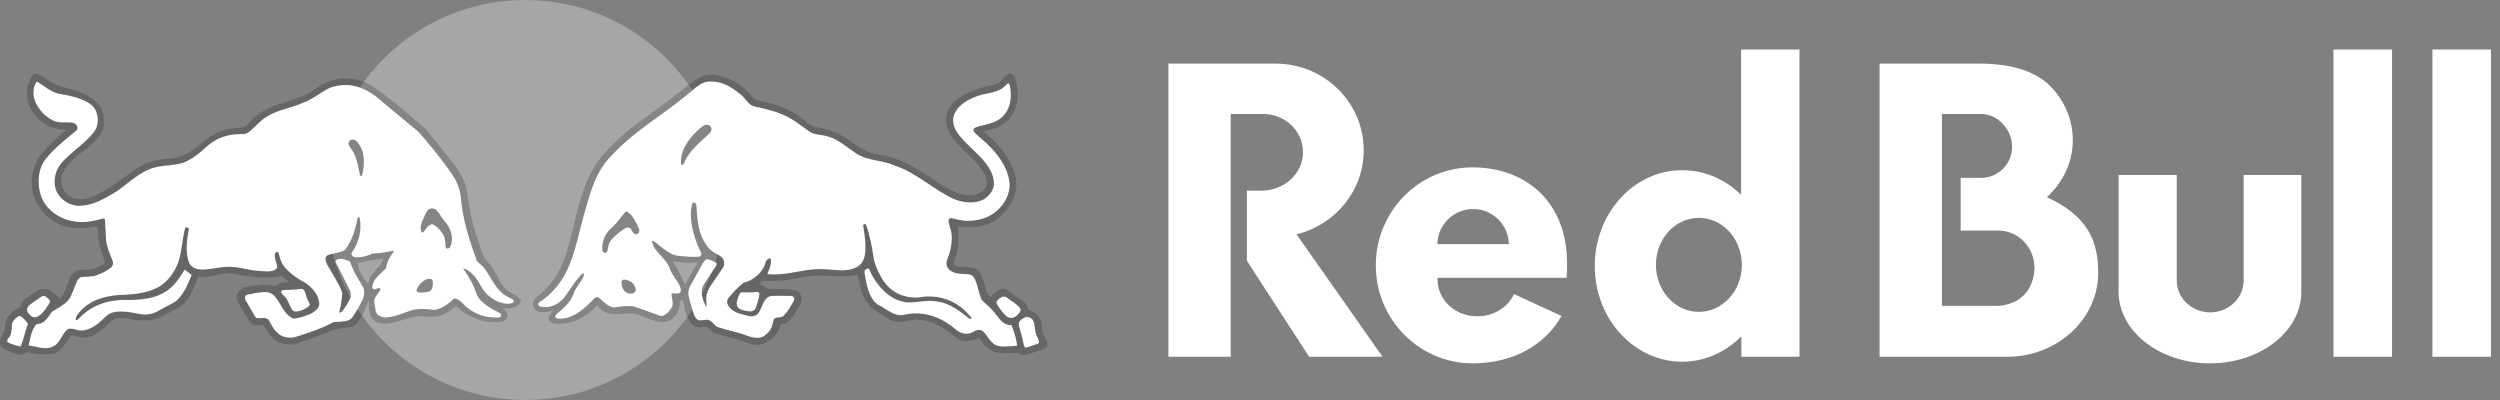 <svg width="250" height="40" viewBox="0 0 250 40" fill="none" xmlns="http://www.w3.org/2000/svg">
<rect x="0" y="0" width="250" height="40" fill="#808080" stroke="none"/>
<path fill-rule="evenodd" clip-rule="evenodd" d="M217.673 28.053V17.498H211.861V29.176C211.861 33.127 215.951 36.333 220.998 36.333C226.046 36.333 230.134 33.127 230.134 29.176V17.498H224.366V28.053C224.366 29.809 222.866 31.236 221.021 31.236C219.176 31.236 217.677 29.81 217.677 28.053H217.673Z" fill="white"/>
<path d="M249.098 4.951H243.243V35.676H249.098V4.951ZM239.205 4.951H233.35V35.676H239.205V4.951Z" fill="white"/>
<path fill-rule="evenodd" clip-rule="evenodd" d="M126.253 11.398H123.071V35.675H116.843V6.361H127.549C132.423 6.361 136.371 10.237 136.371 15.018C136.371 19.089 133.507 22.502 129.651 23.429L138.254 35.675H130.912L124.689 26.078V19.067H126.134C128.433 19.067 130.298 17.348 130.298 15.23C130.298 13.111 128.552 11.393 126.25 11.393L126.253 11.398Z" fill="white"/>
<path d="M156.651 27.78C156.69 27.38 156.709 26.969 156.704 26.55C156.793 20.216 152.6 16.737 147.257 16.737C141.913 16.737 137.581 21.122 137.581 26.531C137.581 31.939 141.913 36.333 147.257 36.333C151.334 36.333 154.518 34.488 156.156 31.597L151.404 29.406C150.797 30.713 149.382 31.636 147.737 31.631C145.458 31.628 143.774 29.956 143.754 27.983V27.783H156.648L156.651 27.78ZM143.736 24.413C143.752 23.476 144.136 22.583 144.805 21.926C145.473 21.269 146.373 20.901 147.311 20.901C148.248 20.901 149.148 21.269 149.816 21.926C150.485 22.583 150.869 23.476 150.886 24.413H143.731H143.736ZM179.952 35.676L179.944 4.951H174.11V19.489C172.557 17.951 170.489 17.021 168.229 17.021C163.393 17.021 159.476 21.307 159.476 26.596C159.476 31.884 163.393 36.171 168.229 36.171C170.512 36.171 172.58 35.199 174.137 33.63V35.675H179.952V35.676ZM169.889 31.187C167.518 31.187 165.591 29.079 165.591 26.485C165.591 23.89 167.513 21.785 169.889 21.785C172.264 21.785 174.187 23.89 174.187 26.485C174.187 29.079 172.264 31.186 169.889 31.186V31.187ZM204.697 19.719C206.3 18.223 207.28 16.221 207.28 14.022C207.28 12.031 206.511 10.198 205.17 8.76C203.774 7.222 201.303 6.361 197.962 6.361H187.957V35.676H200.88C205.831 35.594 209.821 31.855 209.821 27.269C209.821 23.932 208.644 21.552 204.701 19.719H204.697ZM199.797 30.586H194.195V11.397H198.101C199.816 11.397 201.207 12.966 201.207 14.683C201.207 15.091 201.127 15.495 200.971 15.872C200.815 16.249 200.586 16.592 200.298 16.88C200.009 17.169 199.667 17.398 199.29 17.554C198.913 17.71 198.509 17.79 198.101 17.79H196.068V23.06H199.797C201.875 23.06 203.448 24.736 203.448 26.816C203.374 28.963 202.057 30.448 199.797 30.586Z" fill="white"/>
<path d="M52.519 40C63.563 40 72.519 31.046 72.519 20C72.519 8.954 63.563 0 52.519 0C41.473 0 32.519 8.954 32.519 20C32.519 31.046 41.473 40 52.519 40Z" fill="white" fill-opacity="0.3"/>
<path d="M51.092 29.279C49.962 28.641 49.739 27.384 49.148 26.616C48.906 26.311 48.506 25.973 48.398 25.697C47.379 23.09 47.033 21.625 46.676 19.081C46.491 17.778 45.627 16.679 44.366 15.137C43.816 14.464 43.032 13.353 42.354 12.697C40.08 10.779 38.85 9.713 37.332 8.691C37.036 8.49 36.721 8.316 36.393 8.172H36.386C36.38 8.171 36.374 8.169 36.37 8.164C35.863 7.942 35.406 7.88 34.782 7.846C34.699 7.841 34.616 7.838 34.533 7.838C33.402 7.838 32.327 8.249 31.242 9.087C30.454 9.602 29.551 9.89 28.676 10.167C27.571 10.517 26.426 10.882 25.492 11.697C25.326 11.817 25.173 11.986 25.023 12.143C24.819 12.362 24.673 12.612 24.362 12.712C24.092 12.773 23.9 12.773 23.681 12.792C23.336 12.819 22.993 12.868 22.654 12.939C21.506 13.211 20.626 13.919 19.699 14.669C19.596 14.753 19.488 14.838 19.383 14.922C18.783 15.399 17.75 15.833 17.166 15.852C15.532 15.902 14.376 16.287 13.172 17.182C11.93 18.132 10.6 19.112 9.128 19.715C8.79 19.847 8.43 19.916 8.068 19.919C7.683 19.919 7.133 19.834 6.696 19.428C6.138 18.912 5.953 17.92 6.288 17.256C6.788 16.271 7.806 15.468 8.637 14.876C9.709 14.064 10.747 13 10.286 11.236C9.789 9.621 7.818 9.102 6.514 8.757C6.146 8.66 5.826 8.576 5.638 8.488C5.227 8.296 4.938 8.099 4.658 7.91C4.386 7.713 4.093 7.546 3.786 7.411C3.734 7.392 3.679 7.381 3.623 7.38C3.439 7.38 3.293 7.469 3.182 7.646C2.712 8.464 2.574 9.299 2.771 10.113C3.074 11.451 4.393 12.669 5.769 12.884C5.907 12.919 6.064 12.931 6.219 12.947C6.361 12.958 6.507 12.973 6.641 13C5.729 13.705 4.896 14.508 4.158 15.394C3.151 16.579 2.874 18.535 3.516 19.942C4.07 21.349 5.477 22.494 6.938 22.726C7.226 22.779 7.538 22.805 7.89 22.805C8.398 22.805 8.909 22.752 9.398 22.699C9.517 22.688 9.64 22.671 9.754 22.66C9.804 23.774 9.843 24.467 10.462 26.047C10.5 26.147 10.473 26.316 10.343 26.431C10.236 26.527 9.336 26.9 9.078 26.953C8.969 26.971 8.858 26.979 8.748 26.977H8.379C8.257 26.977 8.098 26.977 7.944 26.999C7.379 27.08 7.099 27.557 6.899 28.019C6.777 28.299 6.688 28.546 6.61 28.757C6.418 29.283 6.299 29.61 5.93 29.81C5.93 29.81 5.161 29.125 5.03 29.032C4.852 28.927 4.65 28.871 4.443 28.869C3.959 28.869 3.529 29.177 3.113 29.472C2.988 29.566 2.858 29.655 2.724 29.738C2.376 29.957 2.113 30.33 2.038 30.718C1.472 31.002 0.919 31.344 0.661 31.91C0.539 32.152 0.516 32.448 0.492 32.732C0.483 32.867 0.468 33.002 0.446 33.136C0.402 33.226 0.352 33.313 0.296 33.397C0.139 33.612 0 33.931 0 34.128C0 34.542 0.153 34.7 0.384 34.897C0.666 35.097 1.43 35.33 1.976 35.465C2.015 35.476 2.057 35.481 2.098 35.481C2.264 35.481 2.398 35.395 2.526 35.314C2.587 35.277 2.648 35.234 2.718 35.203C3.168 35.311 3.832 35.45 4.478 35.45C4.812 35.45 5.117 35.411 5.389 35.339C6.047 35.161 6.608 34.27 6.911 33.789C6.984 33.673 7.058 33.559 7.077 33.543C7.096 33.535 7.117 33.531 7.138 33.532C7.238 33.532 7.4 33.578 7.572 33.628C7.772 33.685 8.003 33.75 8.211 33.77C8.952 33.836 9.66 33.374 10.118 33.032C10.306 32.893 10.509 32.698 10.709 32.51C10.931 32.298 11.159 32.079 11.356 31.948C11.615 31.843 11.893 31.791 12.173 31.794C12.273 31.794 12.384 31.798 12.504 31.81C13.038 31.921 13.738 32.052 14.419 32.052C15.099 32.052 15.614 31.937 16.063 31.702L16.479 31.487C16.929 31.257 17.39 31.022 17.828 30.783C18.673 30.326 19.012 29.572 19.289 28.969L19.358 28.816C19.52 28.465 19.766 27.831 19.831 27.673C19.961 27.692 20.097 27.7 20.239 27.7C20.696 27.7 21.146 27.604 21.58 27.511C22.007 27.42 22.452 27.328 22.898 27.328C23.133 27.328 23.348 27.35 23.563 27.404C24.363 27.562 25.417 27.743 26.489 27.743C27.044 27.748 27.599 27.69 28.141 27.57C28.264 27.689 28.403 27.792 28.538 27.892C28.671 27.992 28.794 28.084 28.91 28.197C28.787 28.219 28.663 28.236 28.538 28.247C28.164 28.289 27.777 28.331 27.492 28.636C27.185 28.51 26.855 28.449 26.523 28.458C26.147 28.466 25.772 28.503 25.401 28.566C25.251 28.588 25.104 28.608 24.962 28.627C24.39 28.695 23.998 28.916 23.794 29.288C23.671 29.53 23.579 29.784 23.779 30.199L24.904 32.067C25.043 32.309 25.273 32.505 25.431 32.517C25.516 32.524 25.628 32.517 25.75 32.505C25.847 32.498 25.947 32.49 26.042 32.49C26.223 32.49 26.331 32.521 26.37 32.582C26.427 32.671 26.481 32.755 26.534 32.843C26.766 33.206 27.003 33.582 27.364 33.901C27.911 34.378 28.791 34.577 29.618 34.386C29.929 34.27 30.24 34.158 30.551 34.047C31.524 33.697 32.531 33.336 33.507 32.921L35.126 32.69C35.66 32.586 36.068 31.863 36.202 31.563L36.237 31.494C36.237 31.494 36.726 30.526 36.874 29.938C36.882 30.038 36.882 30.171 36.882 30.357C36.882 31.271 37.044 32.429 38.604 32.368C39.473 32.332 40.627 31.818 41.449 31.668C42.31 31.521 43.432 31.887 44.267 31.479C45.078 31.149 45.543 30.518 45.673 30.649C46.211 31.174 46.85 31.585 47.552 31.855C48.254 32.126 49.003 32.251 49.754 32.222C50.92 32.184 51.047 31.25 50.232 30.827C51.822 31.011 52.292 30.151 51.996 29.873C51.807 29.697 51.696 29.609 51.092 29.27V29.279ZM36.804 28.41C36.204 27.599 35.813 27.023 35.756 26.281C36.52 26.192 37.22 25.939 38.358 25.878C38.061 26.758 37.043 27.177 36.801 28.407L36.804 28.41ZM104.417 33.573C104.362 33.465 104.309 33.362 104.278 33.284C104.228 33.112 104.22 32.931 104.209 32.739C104.198 32.528 104.187 32.308 104.12 32.101C103.94 31.501 103.298 31.128 102.779 30.917C102.76 30.69 102.718 30.444 102.507 30.294C101.61 29.655 101.141 29.294 100.888 29.102C100.738 28.987 100.684 28.944 100.653 28.933C100.547 28.884 100.432 28.857 100.314 28.855C99.919 28.855 99.603 29.171 99.297 29.471L99.085 29.679C99.078 29.687 99.074 29.687 99.062 29.687C98.966 29.687 98.766 29.391 98.716 29.257C98.627 29.018 98.559 28.791 98.489 28.572C98.374 28.165 98.226 27.767 98.047 27.383C97.709 26.711 96.987 26.7 96.348 26.689H96.168C95.876 26.689 95.49 26.647 95.421 26.453C95.352 26.262 95.494 25.9 95.583 25.636C95.644 25.451 95.702 25.278 95.721 25.109C95.883 24.387 95.894 23.424 95.752 22.644C95.913 22.649 96.074 22.667 96.244 22.687C96.39 22.707 96.54 22.721 96.698 22.729H96.837C97.798 22.729 98.609 22.54 99.316 22.157C100.741 21.299 101.614 19.916 101.649 18.443C101.599 17.674 101.418 17.04 101.027 16.256C100.5 15.218 99.623 14.195 98.343 13.134C99.084 12.981 99.7 12.801 100.269 12.442C101.43 11.704 101.944 10.367 101.718 8.672C101.657 8.272 101.502 7.58 101.164 7.4C101.116 7.374 101.062 7.361 101.007 7.361C100.761 7.361 100.522 7.627 100.311 7.861C100.233 7.95 100.158 8.03 100.092 8.088C99.697 8.441 99.231 8.533 98.743 8.63C98.486 8.68 98.221 8.733 97.97 8.826C96.801 9.207 94.814 10.074 94.637 11.654C94.464 13.216 95.576 14.265 96.652 15.28C97.009 15.618 97.352 15.937 97.643 16.276C98.266 16.994 98.797 17.709 98.658 18.517C98.609 18.793 98.217 19.217 97.843 19.386C97.559 19.485 97.263 19.534 96.963 19.534C95.968 19.534 95.01 18.99 94.169 18.504L94.049 18.436C92.097 17.082 90.079 15.68 87.577 15.413C86.623 15.23 85.797 14.653 84.993 14.091C84.809 13.961 84.623 13.833 84.436 13.708C83.594 13.214 82.666 12.882 81.702 12.731C81.202 12.665 80.807 12.339 80.388 11.998C80.171 11.81 79.94 11.639 79.697 11.487C78.716 10.853 77.621 10.414 76.474 10.194C76.361 10.161 76.246 10.132 76.13 10.11C75.83 10.048 75.518 9.979 75.302 9.752C74.972 9.363 74.518 8.863 73.969 8.472C73.234 7.98 72.093 7.457 71.098 7.457C70.897 7.454 70.696 7.479 70.501 7.53C69.948 7.669 69.518 7.991 69.063 8.333L68.891 8.46C67.98 9.171 66.769 10.149 65.816 10.829C62.971 12.854 61.902 13.742 60.492 15.284C56.863 19.247 57.967 25.178 54.83 28.614C54.019 29.506 53.792 29.621 53.497 29.868C53.13 30.174 53.046 31.809 55.421 31.009C54.338 31.936 55.021 32.365 55.732 32.381C56.987 32.408 58.37 31.973 59.727 30.529C60.669 31.884 62.31 31.259 63.163 31.329C63.963 31.393 65.436 32.262 66.292 32.212C67.599 32.131 68.08 30.824 67.949 30.098C68.16 30.098 68.218 30.048 68.276 29.944C68.43 30.701 68.533 31.22 68.68 31.6C68.691 31.628 68.71 31.662 68.729 31.7V31.709C68.822 31.873 69.014 32.239 69.207 32.416C69.429 32.684 69.763 32.72 70.029 32.72C70.137 32.72 70.244 32.712 70.348 32.709C70.467 32.7 70.582 32.697 70.693 32.697C70.793 32.77 70.888 32.85 70.978 32.934C71.189 33.119 71.404 33.312 71.67 33.384C72.908 33.703 73.934 33.988 74.93 34.338C75.133 34.403 75.444 34.488 75.756 34.488C75.856 34.488 75.956 34.48 76.048 34.461C76.994 34.257 77.837 33.447 78.043 32.528C78.059 32.386 78.162 32.373 78.339 32.365C78.467 32.362 78.612 32.354 78.693 32.262C79.208 31.851 79.523 31.285 79.831 30.743C79.896 30.629 79.961 30.51 80.031 30.394C80.111 30.258 80.156 30.103 80.162 29.945C80.169 29.787 80.137 29.63 80.069 29.487C79.969 29.287 79.789 29.141 79.527 29.053C79.034 28.914 78.486 28.902 78.012 28.902H77.49C77.243 28.902 76.959 28.902 76.682 28.875L76.482 28.657C76.337 28.526 76.152 28.495 75.971 28.464L75.841 28.442L76.29 28.091C76.471 28.096 76.648 28.099 76.824 28.099C77.87 28.099 78.831 28.007 79.689 27.827C80.452 27.643 81.233 27.546 82.018 27.538C82.122 27.538 82.229 27.538 82.337 27.546C82.463 27.553 82.594 27.561 82.721 27.572C83.19 27.603 83.671 27.639 84.151 27.639C84.786 27.639 85.301 27.58 85.762 27.458C85.82 27.688 85.866 27.914 85.908 28.138C86.077 28.976 86.234 29.768 86.88 30.456C87.269 30.951 87.776 31.235 88.269 31.517C88.522 31.659 88.78 31.82 89.029 31.985C89.36 32.154 89.626 32.181 90.005 32.181C90.535 32.181 91.212 31.954 91.597 31.954C93.2 31.954 94.438 32.823 95.779 33.872C96.018 34.03 96.31 34.111 96.644 34.111C97.051 34.111 97.509 33.989 97.909 33.772L97.94 33.819C98.184 34.164 98.443 34.527 98.789 34.808C99.284 35.257 99.927 35.319 100.489 35.319C100.677 35.319 100.872 35.31 101.061 35.302C101.33 35.291 101.602 35.28 101.864 35.291C101.968 35.437 102.168 35.549 102.326 35.541C102.483 35.533 104.217 34.968 104.309 34.938C104.401 34.907 104.531 34.83 104.531 34.83C104.951 34.614 104.647 34.008 104.424 33.561L104.417 33.573ZM68.521 28.467C68.102 27.633 67.774 26.883 67.255 26.1C68.444 26.38 69.8 26.244 69.8 26.244C69.417 26.791 68.978 27.571 68.521 28.467Z" fill="black" fill-opacity="0.2"/>
<path d="M75.913 29.291C75.851 29.213 75.729 29.202 75.659 29.202C75.629 29.202 75.601 29.202 75.57 29.207C75.356 29.233 75.159 29.244 74.956 29.244C74.851 29.244 74.746 29.241 74.641 29.237C74.556 29.237 74.479 29.229 74.402 29.229C74.276 29.229 74.172 29.237 74.069 29.257H74.044L74.033 29.279C74.018 29.31 73.622 30.001 73.676 30.44C73.733 30.913 74.213 31.009 74.579 31.082C74.71 31.109 74.86 31.136 75.013 31.136C75.275 31.136 75.448 31.047 75.536 30.875C75.727 30.407 75.864 29.92 75.943 29.421C75.95 29.398 75.951 29.373 75.945 29.349C75.94 29.325 75.929 29.302 75.913 29.283V29.291ZM102.028 30.851C101.801 30.524 101.406 30.262 101.09 30.051C100.964 29.973 100.843 29.887 100.728 29.794L100.663 29.748C100.592 29.686 100.5 29.652 100.406 29.652C100.048 29.652 99.66 30.082 99.652 30.228C99.641 30.443 99.948 30.828 100.348 31.306L100.432 31.409C100.636 31.65 100.854 31.781 101.086 31.797C101.32 31.797 101.504 31.719 101.701 31.536C101.847 31.401 102.17 31.062 102.023 30.855L102.028 30.851ZM103.701 33.635C103.645 33.526 103.599 33.413 103.563 33.297C103.529 33.134 103.503 32.97 103.486 32.804C103.452 32.542 103.421 32.293 103.34 32.101C103.283 31.982 103.193 31.881 103.082 31.81C102.971 31.739 102.842 31.7 102.71 31.697C102.619 31.696 102.529 31.717 102.448 31.759C102.057 31.954 101.821 32.167 101.887 32.608C102.102 33.25 102.209 33.716 102.352 34.349C102.368 34.446 102.433 34.764 102.586 34.764C102.598 34.764 102.61 34.764 102.621 34.761L103.748 34.392C103.774 34.384 103.798 34.371 103.819 34.353C103.839 34.335 103.856 34.313 103.867 34.288C103.932 34.138 103.813 33.885 103.698 33.638L103.701 33.635Z" fill="white"/>
<path d="M101.71 34.533C101.621 33.841 101.429 33.166 101.14 32.531L101.125 32.501H101.091C100.437 32.542 100.033 32.012 99.641 31.504C99.511 31.335 99.391 31.178 99.261 31.04C99.067 30.823 98.857 30.62 98.634 30.432C98.403 30.232 98.208 30.055 98.131 29.899C98.039 29.706 97.939 29.337 97.842 28.979C97.773 28.726 97.709 28.483 97.647 28.318C97.635 28.284 97.62 28.249 97.608 28.214C97.489 27.899 97.347 27.507 96.939 27.442C96.736 27.408 96.512 27.4 96.301 27.392C95.712 27.369 95.121 27.265 94.818 26.842C94.537 26.453 94.651 26.092 94.81 25.709C94.879 25.539 94.929 25.398 94.968 25.235C95.179 24.524 95.252 23.64 95.09 23.021C95.063 22.921 95.032 22.823 94.998 22.726C94.913 22.468 94.813 22.076 94.876 21.957C94.94 21.838 95.005 21.818 95.124 21.818C95.229 21.818 95.348 21.853 95.459 21.884C95.54 21.907 95.601 21.918 95.679 21.938C95.97 22.007 96.409 22.087 96.809 22.087C97.47 22.087 98.164 21.944 98.764 21.687C99.899 21.138 101.018 19.897 100.96 18.359C100.81 16.802 99.849 15.299 98.015 13.758C97.973 13.719 97.923 13.68 97.877 13.642C97.639 13.445 97.35 13.197 97.343 12.977C97.335 12.758 97.908 12.623 98.265 12.539C98.35 12.52 98.423 12.504 98.488 12.486L98.58 12.462C99.038 12.343 99.507 12.22 99.895 11.951C101.202 11.07 101.155 9.521 101.007 8.668C100.999 8.646 100.994 8.618 100.987 8.588C100.964 8.477 100.933 8.338 100.829 8.338C100.791 8.341 100.756 8.357 100.729 8.383C100.691 8.418 100.652 8.457 100.61 8.494C100.46 8.638 100.294 8.799 100.102 8.906C99.688 9.152 99.188 9.257 98.708 9.357C98.4 9.421 98.081 9.487 97.785 9.59C96.486 10.04 95.679 10.698 95.39 11.547C95.24 11.989 95.321 12.547 95.609 13.084C96.035 13.758 96.647 14.345 97.242 14.914C98.181 15.814 99.149 16.74 99.372 18.001C99.494 18.734 99.195 19.354 98.461 19.889C98.077 20.119 97.584 20.242 97.039 20.242C96.347 20.237 95.667 20.066 95.055 19.742C94.294 19.362 93.56 18.87 92.849 18.393C91.78 17.679 90.673 16.94 89.448 16.549C88.917 16.305 88.326 16.187 87.755 16.071C86.944 15.907 86.107 15.738 85.433 15.21C85.202 15.058 84.975 14.899 84.753 14.733C84.142 14.292 83.512 13.833 82.798 13.653C82.531 13.561 82.271 13.527 82.017 13.489C81.624 13.431 81.26 13.381 80.921 13.139L80.46 12.804C79.891 12.389 79.303 11.959 78.715 11.662C77.704 11.159 76.628 10.898 75.424 10.637C75.04 10.544 74.802 10.255 74.548 9.948C74.379 9.741 74.202 9.529 73.979 9.379C73.053 8.646 72.211 8.153 71.127 8.153C71.027 8.153 70.923 8.157 70.823 8.164C70.254 8.203 69.701 8.633 69.332 8.957C68.252 9.901 67.088 10.743 65.966 11.559C64.288 12.77 62.559 14.022 61.079 15.641C59.622 17.144 59.096 19.019 58.58 20.838C58.503 21.107 58.431 21.372 58.35 21.641C58.211 22.138 58.084 22.649 57.961 23.141C57.293 25.819 56.605 28.495 53.929 30.232C53.752 30.348 53.814 30.571 53.979 30.632C54.049 30.659 55.171 31.035 56.29 29.913C56.965 29.076 57.342 28.302 58.15 27.438C58.177 27.411 58.269 27.338 58.346 27.346C58.4 27.372 58.416 27.4 58.4 27.495C58.295 27.842 58.084 28.145 57.878 28.441C57.667 28.744 57.45 29.057 57.342 29.413C57.086 30.182 56.37 30.805 55.736 31.351C55.736 31.351 55.636 31.417 55.579 31.49C55.521 31.562 55.521 31.593 55.521 31.593C55.501 31.762 55.636 31.867 55.909 31.878C57.409 31.878 58.477 30.813 59.507 29.779C59.529 29.756 59.556 29.739 59.586 29.727C59.616 29.716 59.648 29.711 59.68 29.713C59.736 29.712 59.792 29.721 59.846 29.74C59.914 29.779 60.072 29.933 60.194 30.04C60.533 30.34 60.879 30.651 61.332 30.743H61.348C61.894 30.667 62.386 30.605 62.893 30.605C63.04 30.605 63.178 30.609 63.301 30.621C63.847 30.785 64.397 30.993 64.923 31.19C65.295 31.332 65.68 31.474 66.068 31.604H66.084C66.584 31.585 66.94 31.121 67.202 30.709C67.324 30.417 67.268 30.132 67.21 29.855C67.175 29.683 67.141 29.522 67.152 29.363C67.244 29.318 67.371 29.326 67.507 29.344C67.626 29.363 67.798 29.344 67.856 29.337C67.987 29.318 68.124 29.168 68.087 28.972C67.987 28.472 67.737 28.164 67.487 27.78C67.268 27.453 67.06 27.147 66.957 26.8C66.791 26.342 66.441 25.962 66.103 25.593C65.711 25.167 65.342 24.762 65.23 24.251C65.23 24.251 65.197 24.143 65.234 24.101C65.272 24.059 65.377 24.109 65.377 24.109C65.557 24.24 65.738 24.387 65.91 24.528C66.48 24.99 67.068 25.47 67.783 25.578C68.448 25.643 69.178 25.728 69.889 25.667C70.078 25.636 70.173 25.47 70.128 25.312C69.843 24.712 69.551 24.068 69.374 23.363C69.224 22.833 68.89 21.438 69.232 20.384C69.267 20.281 69.335 20.245 69.398 20.245C69.404 20.245 69.412 20.245 69.424 20.25C69.54 20.277 69.617 20.416 69.632 20.522L69.643 20.661C69.743 22.094 69.839 23.448 70.716 24.601C70.95 24.974 71.284 25.17 71.608 25.362C71.83 25.493 72.088 25.612 72.25 25.82C72.434 26.053 72.464 26.453 72.339 26.695L71.261 28.284C71.008 28.645 70.761 29.033 70.673 29.429C70.593 29.829 70.628 30.218 70.662 30.594L70.67 30.686C70.636 30.664 70.608 30.634 70.589 30.598C70.155 29.813 70.067 29.149 70.289 28.638C70.431 28.307 71.308 27.066 71.561 26.658C71.642 26.527 71.708 26.397 71.639 26.308C71.553 26.197 70.897 25.916 70.723 25.916C70.712 25.916 70.701 25.916 70.689 25.92C70.535 25.962 70.436 26.104 70.347 26.231C70.327 26.259 70.306 26.288 70.285 26.316L68.959 28.722L68.928 28.811C68.851 29.052 68.783 29.26 68.851 29.537C68.924 29.898 69.035 30.287 69.12 30.57L69.19 30.805C69.309 31.224 69.42 31.617 69.604 31.835C69.66 31.902 69.73 31.955 69.809 31.99C69.889 32.025 69.975 32.04 70.062 32.035C70.162 32.035 70.266 32.02 70.365 32.004C70.532 31.978 70.712 31.959 70.847 31.993C71.047 32.043 71.184 32.193 71.331 32.347C71.477 32.504 71.627 32.666 71.85 32.731C72.261 32.87 72.691 32.981 73.107 33.089C73.66 33.234 74.233 33.384 74.779 33.596C75.087 33.696 75.417 33.788 75.736 33.788C76.09 33.788 76.309 33.688 76.617 33.439C77.047 33.089 77.189 32.742 77.297 32.243C77.381 31.785 77.534 31.754 77.865 31.735C78.027 31.728 78.05 31.735 78.208 31.682C78.373 31.628 78.853 31.04 79.103 30.56C79.172 30.429 79.246 30.309 79.314 30.206C79.381 30.118 79.417 30.012 79.419 29.902C79.419 29.663 79.219 29.591 79.092 29.587H79.007C79.007 29.587 77.592 29.576 77.204 29.587C76.624 29.618 76.371 30.175 76.167 30.671C76.085 30.863 76.012 31.04 75.917 31.198C75.763 31.474 75.463 31.643 75.094 31.636C74.987 31.636 74.748 31.57 74.626 31.54C73.86 31.351 73.072 31.159 72.749 30.398C72.719 30.268 72.669 29.998 72.86 29.771C73.268 29.299 73.807 28.699 74.36 28.269C75.129 28.107 75.898 27.538 76.32 26.823C76.409 26.7 76.454 26.554 76.501 26.416C76.57 26.2 76.634 25.997 76.831 25.87C76.954 25.808 77.054 25.828 77.081 25.936C77.154 26.335 77.004 26.719 76.854 27.091C76.821 27.174 76.789 27.258 76.759 27.342L76.736 27.403L76.801 27.411C77.012 27.43 77.231 27.442 77.45 27.442C78.239 27.442 78.988 27.308 79.714 27.177C80.433 27.046 81.179 26.911 81.948 26.911C82.029 26.911 82.113 26.911 82.198 26.916C82.54 26.916 82.87 26.945 83.193 26.973C83.509 27 83.835 27.031 84.162 27.031C84.277 27.031 84.384 27.031 84.492 27.02C85.477 26.973 86.192 26.527 86.407 25.82C86.61 25.217 86.588 24.175 86.341 22.721C86.33 22.652 86.322 22.607 86.322 22.599V22.572C86.322 22.518 86.322 22.461 86.395 22.425C86.488 22.375 86.584 22.425 86.629 22.544C87.002 23.59 87.218 24.793 87.333 25.62C87.46 26.423 87.794 27.238 88.363 28.107C89.067 29.157 90.228 29.76 91.545 29.76C91.853 29.76 92.161 29.702 92.464 29.663C92.675 29.637 92.757 29.648 92.899 29.648C94.575 29.648 96.032 30.374 97.12 31.748C97.12 31.748 97.139 31.774 97.139 31.812C97.139 31.87 97.054 31.928 96.981 31.897L96.839 31.785C95.894 31.052 94.917 30.294 93.691 30.144C93.462 30.105 93.231 30.086 92.999 30.087C92.652 30.093 92.305 30.118 91.961 30.163C91.623 30.202 91.308 30.241 90.981 30.241C90.601 30.249 90.223 30.181 89.87 30.041C88.459 29.574 87.307 27.952 86.937 26.945C86.923 26.917 86.902 26.893 86.876 26.877C86.849 26.86 86.819 26.851 86.788 26.85C86.749 26.85 86.71 26.861 86.668 26.889C86.503 26.992 86.475 27.046 86.453 27.145C86.43 27.23 86.568 27.953 86.63 28.264C86.814 29.033 87.091 30.194 88.098 30.624C88.221 30.698 88.348 30.779 88.471 30.859C88.974 31.181 89.493 31.517 90.089 31.517C90.231 31.517 90.373 31.498 90.511 31.459C90.87 31.381 91.234 31.34 91.603 31.34C92.764 31.34 93.944 31.735 94.937 32.458C95.101 32.554 95.259 32.684 95.409 32.812C95.624 32.992 95.843 33.177 96.106 33.273C96.27 33.339 96.447 33.373 96.635 33.373C97.085 33.373 97.2 33.239 97.52 33.081C97.637 33.023 97.766 32.992 97.897 32.989C98.258 32.989 98.458 33.269 98.711 33.627C98.864 33.842 99.038 34.084 99.272 34.295C99.599 34.614 100.052 34.653 100.41 34.653C100.607 34.653 100.802 34.638 100.994 34.627C101.179 34.615 101.402 34.607 101.521 34.596C101.637 34.58 101.702 34.564 101.702 34.564V34.519L101.71 34.533ZM63.516 29.172C63.451 29.291 63.293 29.36 63.086 29.36C62.913 29.362 62.743 29.316 62.597 29.226C62.328 29.033 62.171 28.714 62.148 28.296C62.143 28.199 62.137 28.099 62.267 28.003C62.332 27.964 62.371 27.964 62.448 27.964C62.704 27.964 63.117 28.13 63.335 28.395C63.351 28.414 63.693 28.868 63.517 29.175L63.516 29.172ZM63.886 23.256C63.789 23.379 63.643 23.471 63.501 23.402C63.367 23.355 63.247 23.182 63.174 23.052C63.082 22.887 63.004 22.744 62.785 22.76H62.751C62.559 22.776 62.413 22.871 62.259 22.99C62.182 23.052 61.87 23.283 61.794 23.348C61.376 23.702 60.952 24.067 60.852 24.562C60.831 24.651 60.812 24.74 60.794 24.829C60.763 25.001 60.733 25.181 60.587 25.273H60.575C60.555 25.284 60.533 25.29 60.51 25.289C60.444 25.286 60.38 25.262 60.329 25.22C60.302 25.2 60.281 25.175 60.266 25.146C60.25 25.116 60.242 25.084 60.241 25.051C60.168 24.198 60.457 23.429 61.056 22.883C61.444 22.564 61.755 22.164 62.059 21.776C62.206 21.587 62.359 21.391 62.517 21.211C62.635 21.092 62.832 21.192 63.154 21.544C63.289 21.691 63.712 22.411 63.904 22.883C63.926 22.942 63.936 23.005 63.932 23.068C63.928 23.131 63.911 23.192 63.882 23.248L63.886 23.256ZM70.947 13.334C70.785 13.489 70.615 13.642 70.447 13.8C69.847 14.345 69.228 14.911 68.821 15.549C68.629 15.81 68.487 16.11 68.348 16.402C68.332 16.433 68.298 16.498 68.232 16.498C68.215 16.497 68.199 16.493 68.183 16.486C68.168 16.478 68.154 16.468 68.143 16.456C68.029 16.34 68.124 15.537 68.274 15.133C68.606 14.242 69.354 13.308 70.335 12.573C70.444 12.507 70.569 12.471 70.697 12.47C70.881 12.47 71.023 12.554 71.081 12.7C71.203 12.897 71.159 13.127 70.947 13.334ZM30.891 30.229C30.857 30.171 30.825 30.112 30.795 30.051C30.695 29.863 30.642 29.663 30.592 29.49C30.492 29.141 30.408 28.837 30.027 28.89C29.489 28.968 28.965 29.002 28.382 29.002C28.373 29.002 28.193 29.002 28.135 29.129C28.07 29.276 28.217 29.413 28.374 29.555C28.462 29.637 28.554 29.721 28.615 29.813C28.723 29.971 28.827 30.198 28.927 30.417C29.084 30.767 29.223 31.067 29.381 31.117C29.453 31.137 29.528 31.147 29.603 31.147C29.97 31.147 30.472 30.951 30.838 30.667C31.041 30.493 30.977 30.378 30.884 30.224L30.891 30.229ZM4.603 29.683L4.573 29.66C4.462 29.571 4.262 29.582 4.127 29.675C4.034 29.74 3.938 29.802 3.847 29.864C3.547 30.063 3.235 30.267 2.909 30.543C2.789 30.643 2.723 30.832 2.712 30.978C2.701 31.093 2.723 31.186 2.77 31.244C2.797 31.274 3.035 31.539 3.085 31.582C3.19 31.676 3.325 31.729 3.465 31.731C3.578 31.728 3.688 31.7 3.788 31.647C4.369 31.355 4.969 30.279 4.992 30.217C5.053 30.044 4.858 29.887 4.603 29.683ZM2.689 32.236C2.57 32.067 2.174 31.601 1.951 31.601C1.932 31.601 1.912 31.601 1.898 31.612C1.59 31.739 1.232 32.139 1.213 32.378C1.135 33.419 1.105 33.53 0.821 33.85C0.74 33.939 0.687 34.145 0.779 34.234C0.859 34.314 1.882 34.638 1.997 34.638H2.02C2.112 34.607 2.189 34.372 2.398 33.653C2.509 33.264 2.635 32.827 2.778 32.431C2.785 32.404 2.789 32.365 2.697 32.236H2.689Z" fill="white"/>
<path d="M34.047 32.167C34.465 32.136 34.9 32.104 35.208 31.778C35.597 31.212 35.93 30.644 36.223 30.044C36.484 29.506 36.488 28.979 36.231 28.568C35.458 27.33 35.32 27.003 35.004 26.162L34.997 26.139L34.974 26.131C34.883 26.103 34.793 26.071 34.704 26.034C34.516 25.962 34.316 25.881 34.09 25.881H34.059C33.793 25.889 33.613 25.973 33.54 26.12L33.529 26.142L34.931 28.91C35.02 29.125 35.123 29.344 35.07 29.668C35.016 29.99 34.328 31.074 34.12 31.212C34.085 31.24 34.042 31.258 33.998 31.262C33.982 31.262 33.909 31.248 33.954 31.085C34.086 30.637 34.251 29.579 34.204 29.241C34.154 28.849 32.979 26.903 32.929 26.819L32.906 26.785C32.724 26.489 32.537 26.181 32.552 25.823C32.552 25.658 32.706 25.543 32.817 25.501C33.021 25.423 33.217 25.393 33.424 25.347C33.924 25.235 34.439 25.124 34.624 24.843C35.185 23.99 35.519 23.099 35.742 21.864C35.753 21.81 35.792 21.707 35.869 21.707C35.916 21.707 35.961 21.722 35.98 21.829C36.082 22.413 36.066 23.011 35.934 23.588C35.803 24.166 35.557 24.712 35.212 25.193C35.164 25.274 35.146 25.369 35.162 25.462C35.178 25.562 35.289 25.643 35.289 25.643C35.558 25.828 36.542 25.72 37.257 25.347C37.802 25.358 38.314 25.262 38.813 25.17C38.971 25.139 39.129 25.112 39.282 25.085C39.332 25.112 39.371 25.159 39.379 25.193C38.96 25.666 38.706 26.197 38.575 26.861C38.456 26.982 38.333 27.098 38.207 27.211C37.749 27.63 37.257 28.1 37.233 28.699C37.233 28.699 37.219 28.914 37.453 28.929C37.526 28.933 37.61 28.895 37.687 28.864C37.762 28.826 37.845 28.805 37.93 28.802C37.966 28.807 37.999 28.825 38.023 28.852C38.047 28.878 38.062 28.913 38.063 28.949L37.541 29.713C37.346 30.032 37.43 30.371 37.507 30.702C37.564 30.882 37.538 31.024 37.588 31.186C37.718 31.567 38.183 31.747 38.552 31.747C39.232 31.717 39.852 31.493 40.451 31.278C40.559 31.24 40.662 31.201 40.773 31.163C41.431 30.879 42.308 30.821 43.35 30.99C44.188 30.936 44.818 30.382 45.429 29.844C45.69 29.852 45.96 30.006 46.237 30.305C47.143 31.278 48.254 31.75 49.634 31.75H49.792L49.93 31.739C50.072 31.706 50.111 31.636 50.119 31.547C50.13 31.44 50.045 31.332 49.892 31.259L49.119 30.848C48.5 30.456 47.828 29.982 47.643 29.359C47.443 28.694 47.07 28.019 46.79 27.569C46.733 27.477 46.672 27.387 46.609 27.3C46.501 27.142 46.387 26.98 46.309 26.811C47.151 27.111 47.623 27.733 48.193 28.772C48.615 29.544 49.715 30.374 50.757 30.374C50.895 30.374 51.026 30.359 51.157 30.332C51.268 30.31 51.341 30.237 51.357 30.14C51.368 30.055 51.357 29.974 51.264 29.924L50.633 29.61C49.884 29.171 49.453 28.449 49.034 27.745C48.869 27.468 48.701 27.184 48.516 26.927C48.397 26.749 48.189 26.566 48.009 26.404C47.851 26.262 47.701 26.127 47.673 26.054C46.99 24.186 46.244 21.991 46.063 19.55C46.037 19.178 45.774 18.359 45.463 17.828C44.491 16.244 42.169 13.534 42.042 13.4C41.962 13.316 41.88 13.234 41.797 13.153L41.734 13.092L37.552 9.618C36.722 9.033 36.469 8.929 35.865 8.714C35.443 8.57 34.998 8.498 34.551 8.503C33.959 8.503 33.367 8.618 32.882 8.826C32.549 9.003 32.225 9.21 31.91 9.41C31.377 9.752 30.821 10.105 30.222 10.306C29.753 10.517 29.25 10.671 28.762 10.821C27.812 11.112 26.832 11.417 26.055 12.132C25.829 12.339 25.644 12.512 25.49 12.662C24.772 13.339 24.699 13.411 24.111 13.411C22.75 13.411 21.785 13.745 20.778 14.564C19.982 15.287 19.194 15.964 18.276 16.283C17.864 16.425 17.407 16.479 16.922 16.526C16.227 16.587 16.119 16.594 15.462 16.752C14.47 16.979 13.418 17.797 12.529 18.489C12.237 18.715 11.849 19.015 11.664 19.136C11.568 19.197 11.453 19.269 11.36 19.324C10.253 19.969 9.211 20.58 7.873 20.58H7.773C6.774 20.508 5.868 19.819 5.563 18.908C5.283 17.882 5.583 16.829 6.393 16.021C6.778 15.637 7.216 15.264 7.643 14.903C8.328 14.322 8.973 13.772 9.423 13.17C9.946 12.47 9.888 11.29 9.3 10.648C8.716 10.005 7.409 9.687 6.917 9.568L6.832 9.548C6.782 9.537 6.698 9.526 6.651 9.514C6.34 9.452 6.04 9.41 5.737 9.337C4.96 9.126 4.357 8.522 3.669 8.153C3.403 8.56 3.314 9.002 3.35 9.494C3.48 10.532 4.346 11.609 5.306 12.047C5.348 12.062 5.387 12.081 5.429 12.093C5.732 12.223 6.051 12.243 6.351 12.243H6.74C6.924 12.243 7.148 12.243 7.347 12.293C7.452 12.324 7.547 12.384 7.619 12.467C7.691 12.551 7.737 12.653 7.751 12.762C7.767 12.9 7.704 13.008 7.529 13.142L7.04 13.546C6.213 14.227 5.36 14.934 4.668 15.79C3.738 16.794 3.696 18.539 4.13 19.669C4.683 21.158 6.213 21.991 7.486 22.152C7.712 22.187 7.939 22.207 8.178 22.207C8.927 22.207 9.638 22.026 10.33 21.852C10.357 21.844 10.377 21.844 10.396 21.844C10.427 21.844 10.488 21.844 10.499 22.002C10.519 22.31 10.538 22.66 10.553 22.998C10.575 23.548 10.603 24.067 10.642 24.287C10.733 24.774 10.976 25.37 11.138 25.762C11.207 25.928 11.26 26.058 11.275 26.123C11.338 26.346 11.28 26.589 11.13 26.727C10.608 27.208 9.541 27.588 9.346 27.616C9.031 27.653 8.697 27.672 8.45 27.684C8.328 27.691 8.228 27.695 8.178 27.703C8.067 27.715 7.964 27.763 7.886 27.841C7.736 27.988 7.574 28.407 7.382 28.891C7.267 29.183 7.151 29.487 7.032 29.737C6.698 30.29 6.14 30.617 5.599 30.928C5.463 31.006 5.329 31.085 5.199 31.167L5.183 31.182C4.961 31.535 4.737 31.87 4.449 32.123C4.227 32.331 3.941 32.378 3.664 32.412H3.646L3.634 32.428C3.211 32.912 3.077 33.553 2.942 34.18C2.923 34.277 2.9 34.372 2.88 34.464L2.861 34.553H2.916C3.138 34.58 3.36 34.627 3.596 34.68C3.907 34.749 4.226 34.819 4.541 34.819C4.841 34.819 5.094 34.757 5.326 34.63C5.729 34.446 5.944 34.072 6.156 33.715C6.294 33.481 6.437 33.234 6.629 33.047C6.682 32.986 6.748 32.937 6.823 32.905C6.897 32.873 6.978 32.859 7.059 32.862C7.217 32.862 7.39 32.908 7.554 32.954C7.709 32.997 7.866 33.039 8.016 33.047C8.762 33.089 9.469 32.62 9.811 32.347C9.961 32.228 10.111 32.086 10.257 31.951C10.483 31.74 10.714 31.52 10.964 31.367C11.268 31.22 11.633 31.151 12.087 31.151C12.648 31.151 13.243 31.262 13.717 31.351C13.969 31.417 14.228 31.45 14.489 31.451C14.914 31.458 15.334 31.355 15.708 31.151C16.123 30.918 16.541 30.698 16.877 30.521C17.072 30.417 17.245 30.329 17.38 30.252C17.976 29.925 18.483 29.018 18.671 28.641C18.849 28.291 19.149 27.534 19.152 27.527L19.168 27.492L18.471 26.961L18.444 27.008C18.444 27.008 17.983 27.764 17.688 28.114C16.461 29.783 14.466 29.998 12.863 29.998C12.752 29.994 12.641 29.99 12.532 29.99C10.549 29.99 8.95 30.655 7.781 31.97C7.728 32.031 7.631 32.043 7.592 31.989C7.57 31.959 7.562 31.909 7.578 31.847C7.6 31.729 7.645 31.617 7.709 31.517C8.95 29.752 11.072 29.491 12.782 29.46C14.047 29.375 14.966 29.157 15.765 28.749C16.792 28.227 17.549 27.073 17.849 26.158C18.044 25.558 18.141 24.917 18.233 24.298C18.307 23.805 18.383 23.298 18.506 22.829C18.517 22.8 18.536 22.775 18.562 22.757C18.587 22.739 18.618 22.729 18.649 22.729C18.663 22.729 18.675 22.729 18.698 22.74C18.764 22.752 18.887 22.798 18.887 22.894C18.713 23.863 18.479 25.193 18.921 26.3C19.129 26.738 19.567 26.953 20.267 26.953C20.689 26.953 21.151 26.88 21.6 26.811C21.947 26.758 22.273 26.703 22.553 26.692C22.673 26.681 22.792 26.677 22.916 26.677C23.472 26.677 24.011 26.784 24.53 26.888C24.983 26.98 25.452 27.072 25.932 27.096C26.017 27.1 26.11 27.107 26.206 27.116C26.371 27.13 26.543 27.142 26.721 27.142C27.128 27.142 27.417 27.061 27.624 26.892C27.77 26.773 27.72 26.592 27.654 26.366L27.643 26.323C27.632 26.284 27.621 26.242 27.604 26.197C27.512 25.897 27.371 25.443 27.604 25.231C27.642 25.203 27.689 25.189 27.735 25.189C27.773 25.189 27.828 25.2 27.843 25.262L27.92 25.523C28.023 25.886 28.131 26.262 28.362 26.584C28.851 27.207 29.603 27.799 30.541 28.288C31.145 28.702 31.871 29.402 31.93 30.379C31.93 30.821 31.499 31.128 31.18 31.32C30.675 31.57 29.814 31.851 29.408 31.851C29.354 31.854 29.3 31.845 29.25 31.824C28.666 31.513 28.366 31.009 28.047 30.474C27.881 30.18 27.692 29.9 27.482 29.637C27.178 29.299 26.793 29.168 26.274 29.21C25.774 29.249 25.313 29.344 24.768 29.46C24.715 29.47 24.665 29.492 24.622 29.525C24.579 29.558 24.545 29.6 24.522 29.649C24.498 29.707 24.488 29.77 24.493 29.833C24.498 29.896 24.519 29.957 24.552 30.01C24.837 30.517 25.11 30.978 25.402 31.465L25.533 31.686C25.602 31.804 25.752 31.82 25.874 31.82C25.941 31.82 26.013 31.817 26.09 31.809C26.171 31.804 26.256 31.798 26.34 31.798C26.593 31.798 26.756 31.859 26.859 31.985C26.948 32.119 27.024 32.262 27.101 32.4C27.293 32.742 27.49 33.1 27.82 33.353C28.12 33.62 28.553 33.769 29.008 33.769C29.208 33.769 29.4 33.738 29.584 33.684C30.895 33.273 32.171 32.851 33.386 32.201C33.386 32.201 33.867 32.193 34.051 32.178L34.047 32.167ZM36.227 17.467C36.204 17.548 36.153 17.601 36.096 17.601C36.073 17.601 36.011 17.59 35.992 17.485C35.773 16.368 35.642 15.818 35.384 15.302C35.304 15.138 35.2 14.999 35.112 14.876C34.923 14.619 34.762 14.399 34.943 14.1C34.997 14.011 35.131 13.953 35.277 13.953C35.35 13.953 35.416 13.969 35.473 13.995C35.689 14.1 35.9 14.361 36.115 14.796C36.653 15.899 36.227 17.456 36.222 17.471L36.227 17.467ZM43.258 28.607C43.258 28.607 43.222 28.922 43.077 29.06C42.927 29.194 42.397 29.268 42.115 29.26C41.836 29.249 41.739 29.21 41.682 29.125C41.615 29.029 41.723 28.841 41.723 28.841C41.758 28.772 42.084 28.091 42.745 27.911C42.745 27.911 42.957 27.833 43.161 27.933C43.364 28.033 43.269 28.541 43.261 28.611L43.258 28.607ZM45.171 24.209C45.152 24.364 45.105 24.515 45.033 24.654C44.999 24.717 44.941 24.851 44.749 24.854C44.538 24.854 44.552 24.609 44.552 24.574C44.552 24.574 44.526 23.886 44.394 23.598C44.252 23.282 43.561 22.394 43.161 22.433C43.061 22.441 42.8 22.599 42.608 22.848C42.373 23.152 42.373 23.19 42.3 23.237C42.227 23.282 42.134 23.259 42.104 23.079C42.073 22.898 42.038 22.752 42.123 22.41C42.208 22.068 42.292 21.991 42.392 21.745C42.392 21.745 42.6 21.264 42.677 21.145C42.892 20.819 43.177 20.842 43.177 20.842C43.253 20.846 43.499 20.814 43.766 21.145C44.072 21.53 44.007 21.495 44.091 21.63C44.175 21.763 44.269 21.907 44.522 22.183C44.776 22.461 45.056 22.998 45.133 23.332C45.21 23.667 45.207 23.951 45.163 24.21L45.171 24.209Z" fill="white"/>
</svg>
